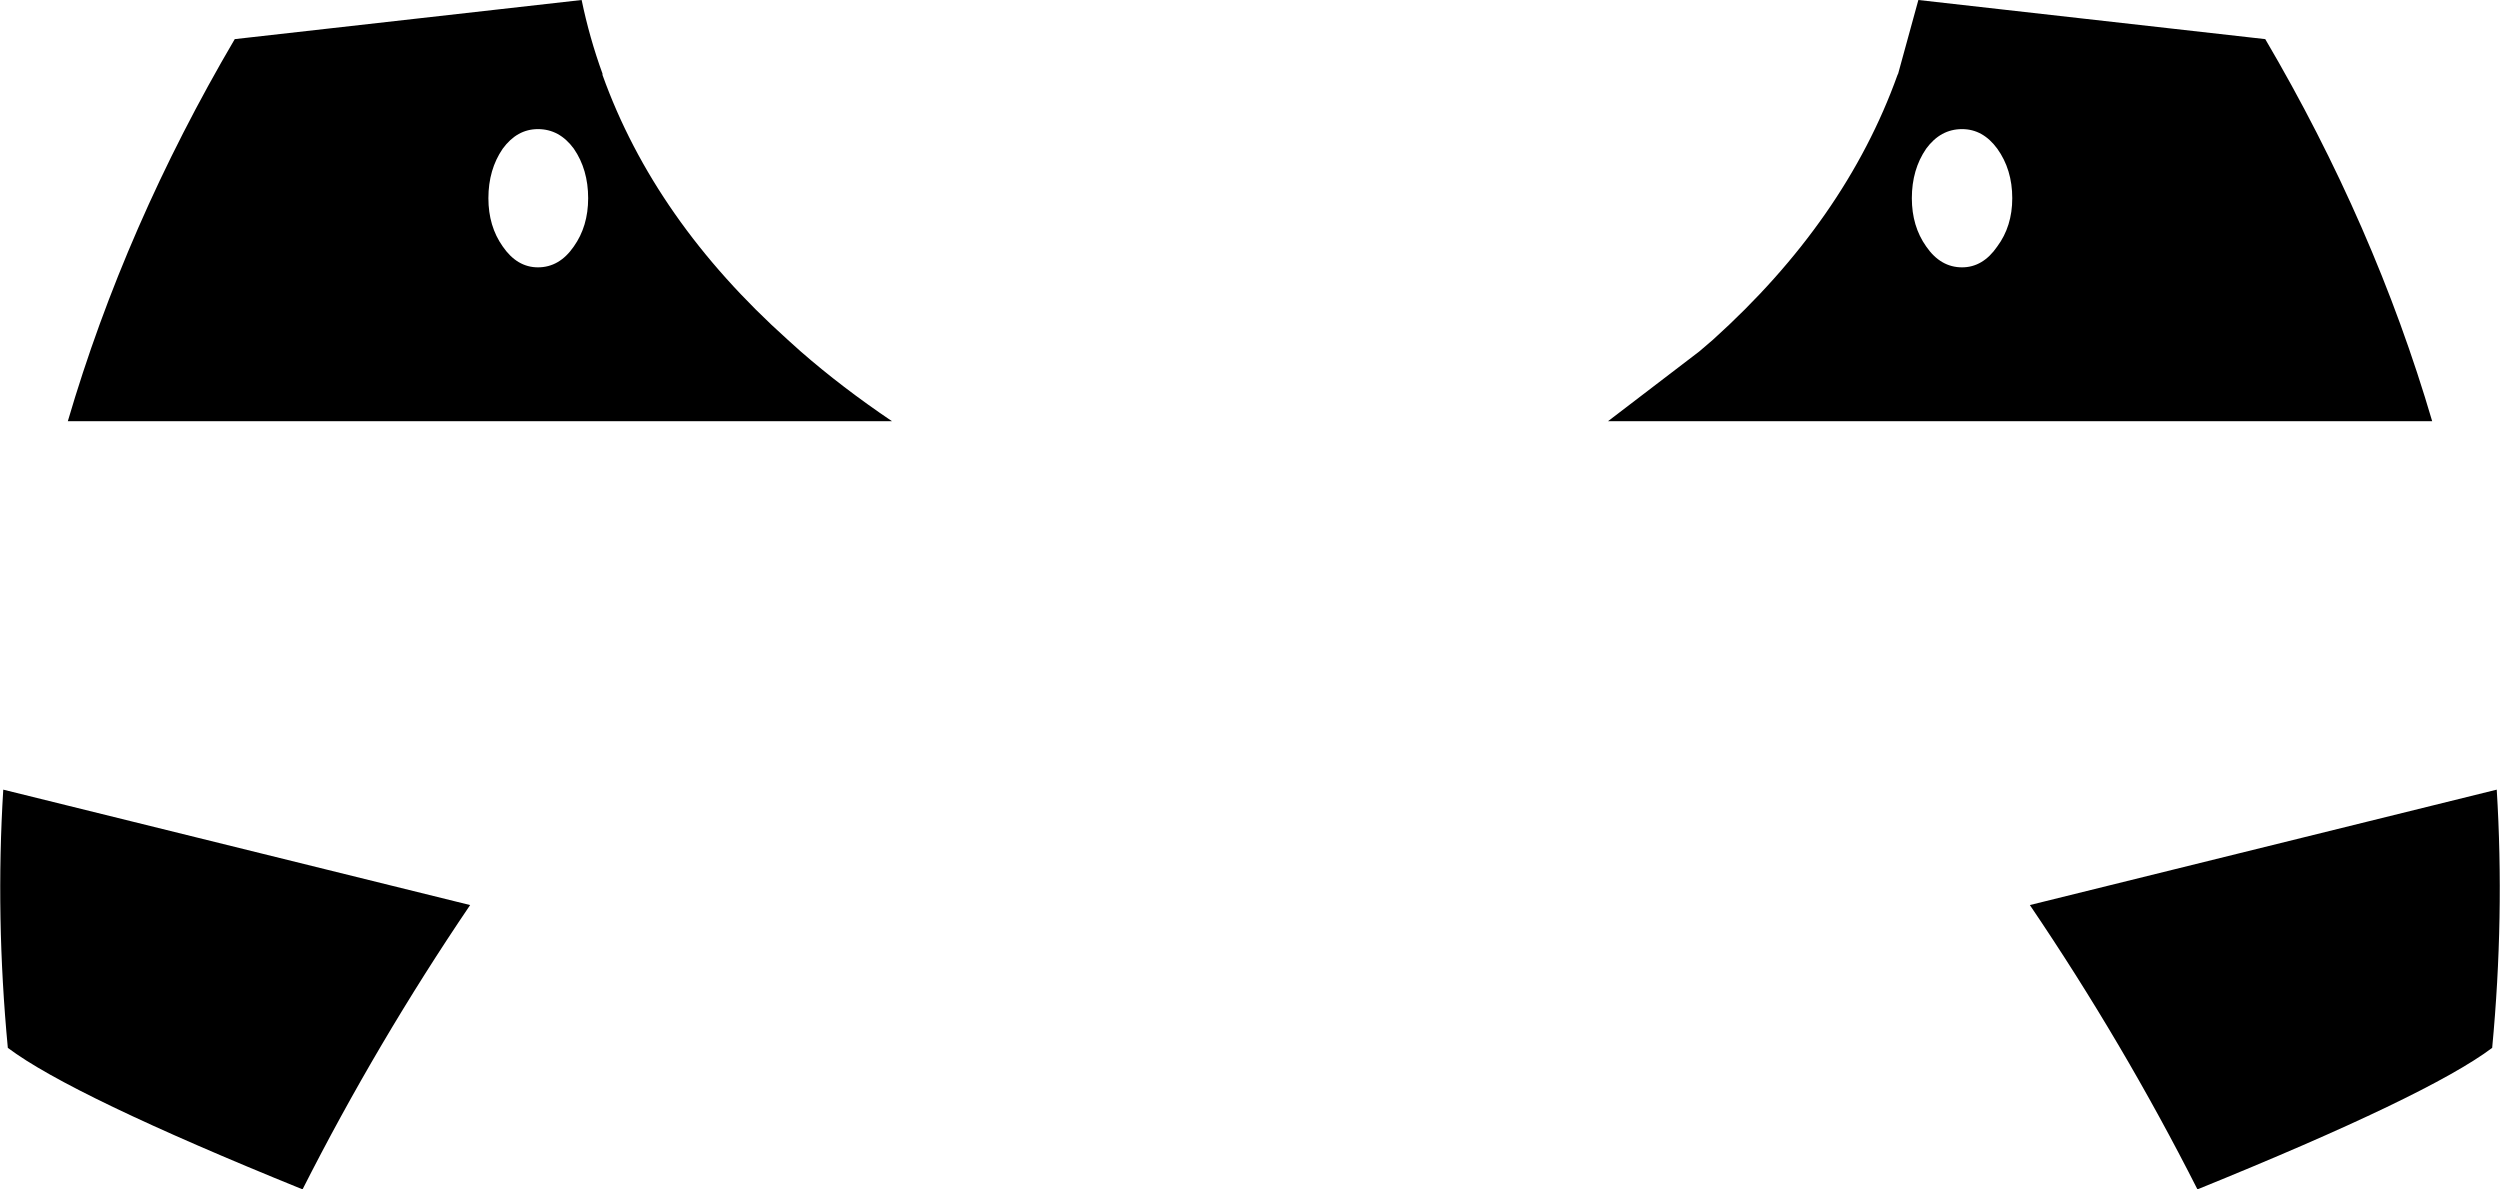 <?xml version="1.0" encoding="UTF-8" standalone="no"?>
<svg xmlns:xlink="http://www.w3.org/1999/xlink" height="91.2px" width="191.7px" xmlns="http://www.w3.org/2000/svg">
  <g transform="matrix(1.0, 0.0, 0.0, 1.0, -304.0, -326.4)">
    <path d="M348.6 326.4 Q349.2 329.3 350.2 332.05 L350.2 332.15 Q354.2 343.3 364.4 352.45 L365.4 353.35 Q368.55 356.1 372.4 358.7 L309.2 358.7 Q313.6 343.7 322.0 329.4 L348.6 326.4 M342.55 337.8 Q341.45 339.4 341.45 341.6 341.45 343.75 342.55 345.3 343.65 346.9 345.25 346.9 346.9 346.9 348.0 345.3 349.1 343.75 349.1 341.6 349.1 339.4 348.0 337.8 346.9 336.3 345.25 336.3 343.65 336.3 342.55 337.8 M449.55 332.05 L451.1 326.4 477.7 329.4 Q486.1 343.7 490.5 358.7 L427.3 358.7 434.3 353.35 435.35 352.45 Q445.5 343.3 449.5 332.15 L449.55 332.05 M454.45 336.3 Q452.8 336.3 451.7 337.8 450.6 339.4 450.6 341.6 450.6 343.75 451.7 345.3 452.8 346.9 454.45 346.9 456.05 346.9 457.15 345.3 458.3 343.75 458.3 341.6 458.3 339.4 457.15 337.8 456.05 336.3 454.45 336.3 M340.05 395.8 Q332.9 406.35 327.2 417.6 309.45 410.4 304.6 406.75 303.65 396.7 304.25 386.95 L340.05 395.8 M459.65 395.8 L495.45 386.95 Q496.05 396.7 495.1 406.75 490.25 410.4 472.5 417.6 466.8 406.35 459.65 395.8" fill="#000000" fill-rule="evenodd" stroke="none"/>
  </g>
</svg>
